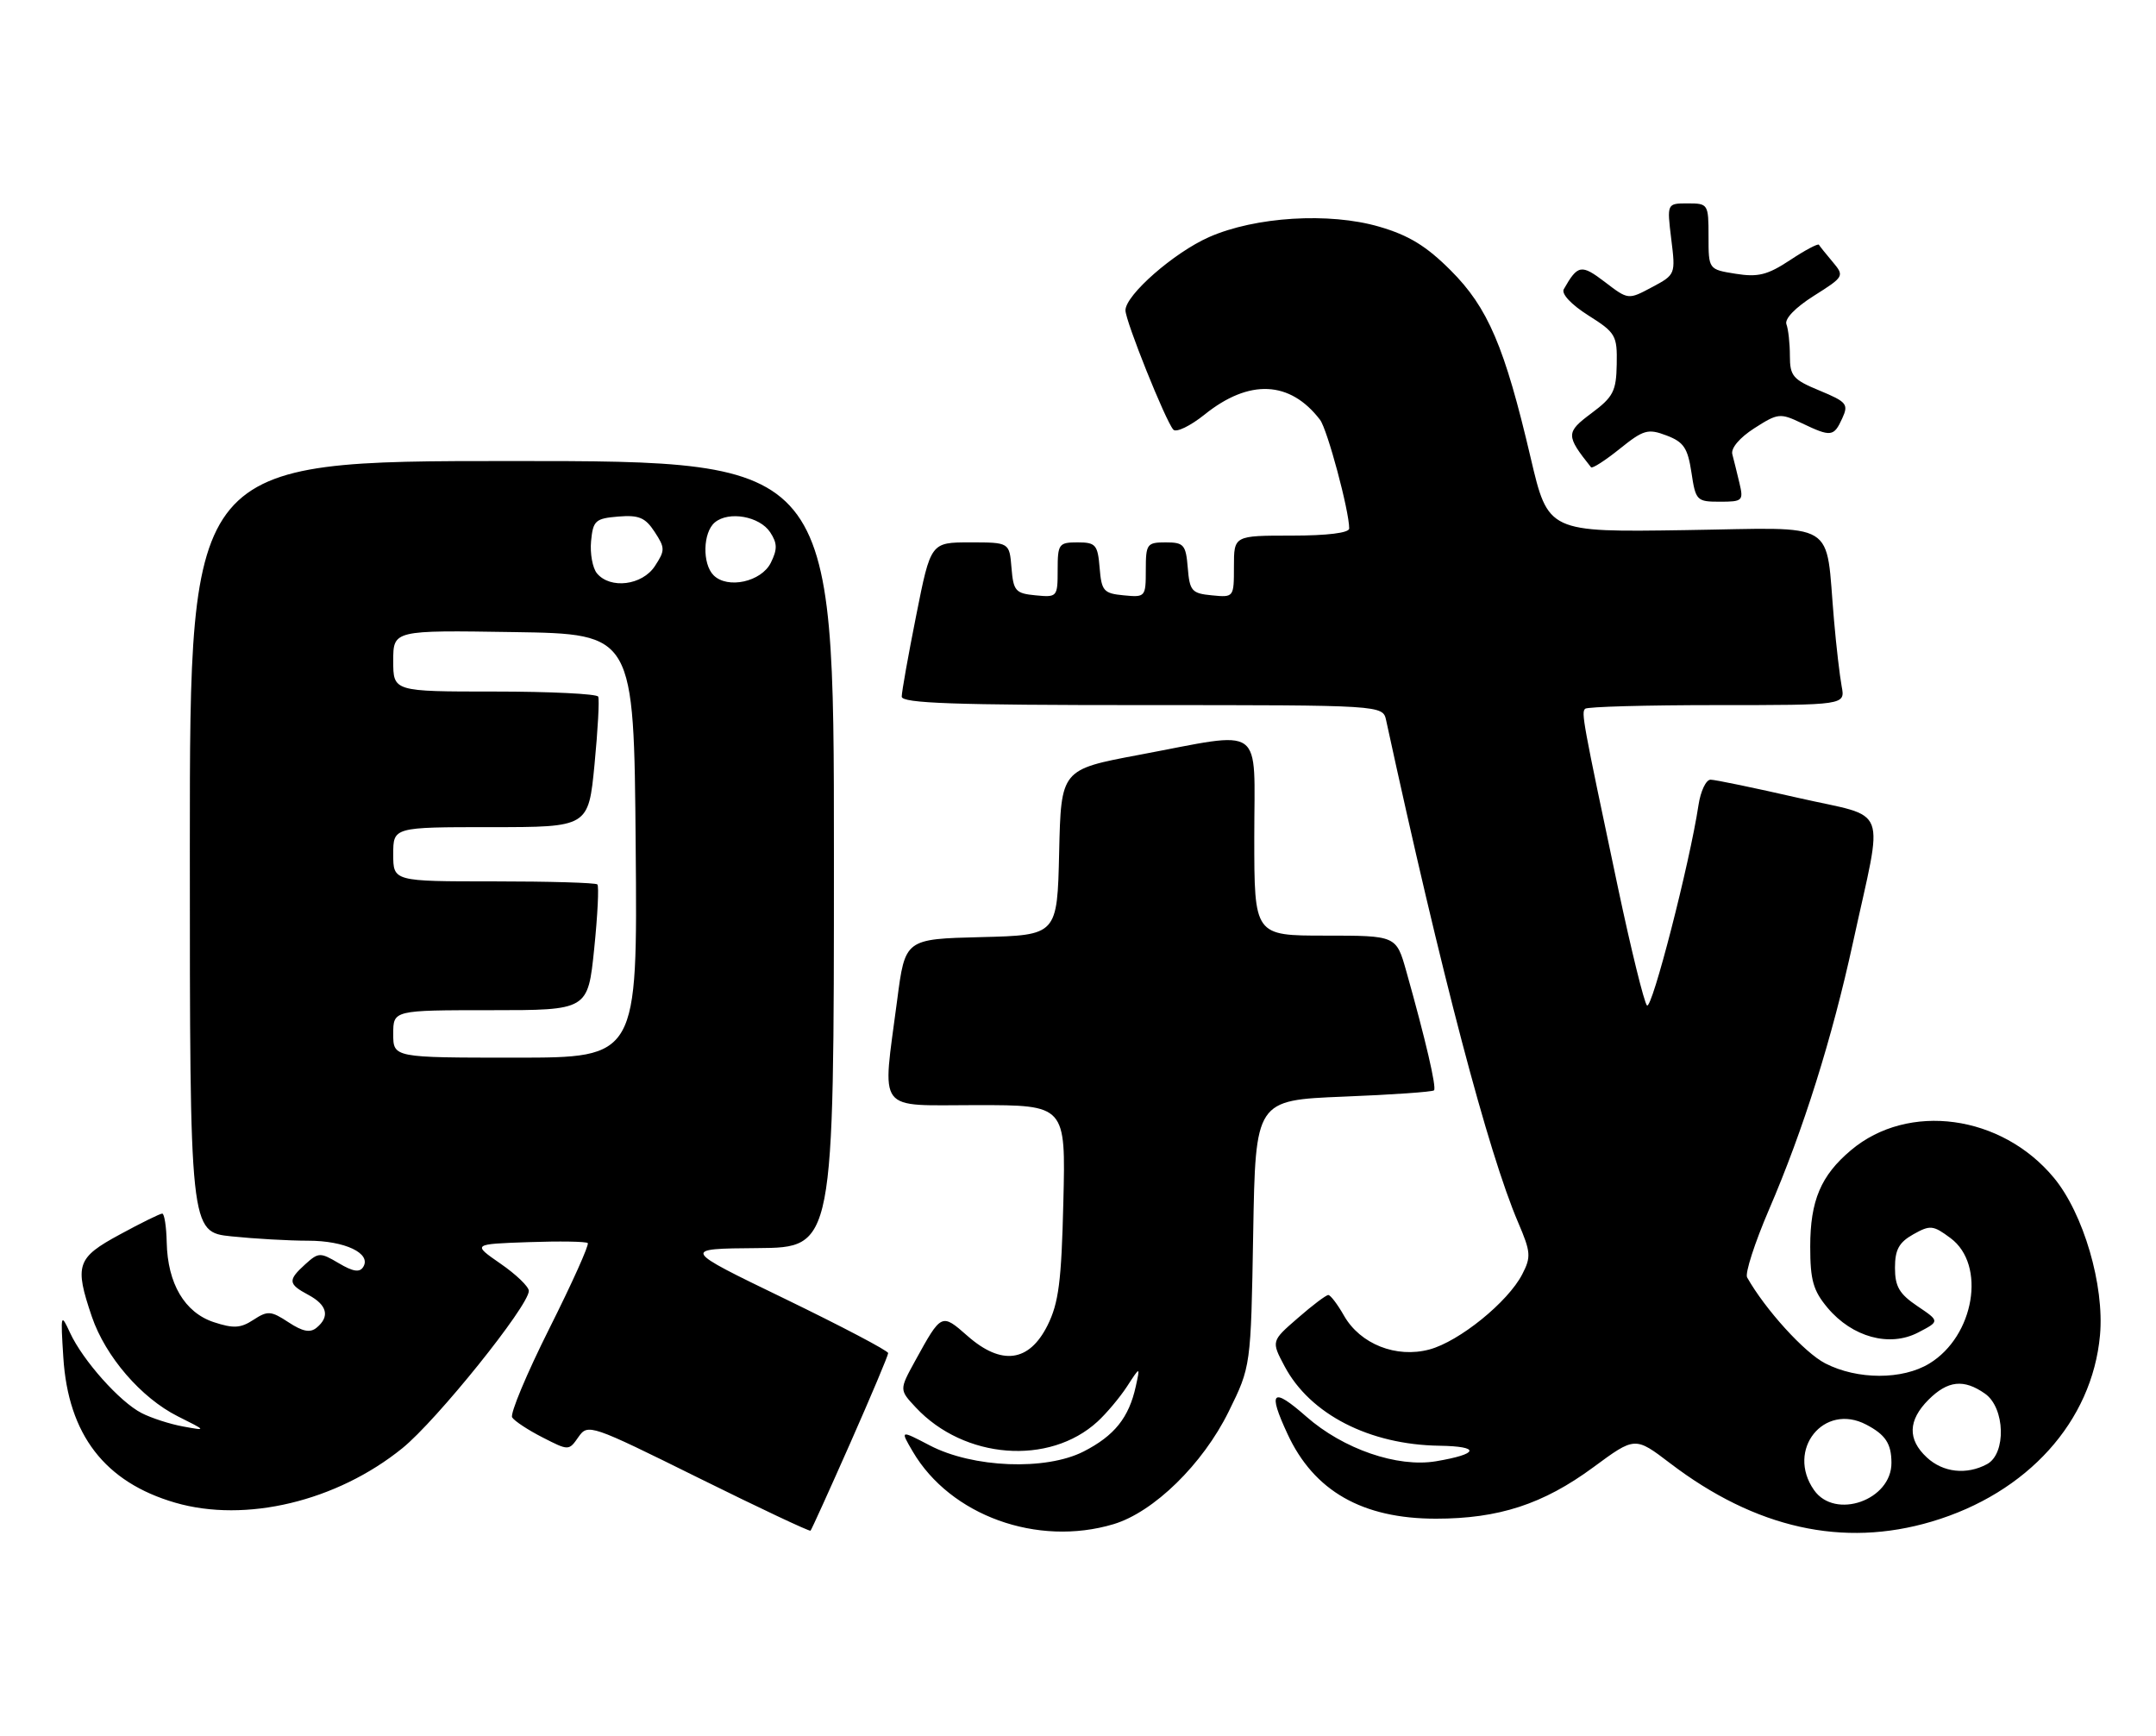 <?xml version="1.0" encoding="UTF-8" standalone="no"?>
<!DOCTYPE svg PUBLIC "-//W3C//DTD SVG 1.1//EN" "http://www.w3.org/Graphics/SVG/1.1/DTD/svg11.dtd" >
<svg xmlns="http://www.w3.org/2000/svg" xmlns:xlink="http://www.w3.org/1999/xlink" version="1.1" viewBox="0 0 318 256">
 <g >
 <path fill="currentColor"
d=" M 125.41 212.85 C 128.48 205.90 131.00 199.92 131.00 199.58 C 131.00 199.23 124.14 195.63 115.75 191.56 C 100.50 184.18 100.50 184.18 111.75 184.09 C 123.00 184.00 123.00 184.00 123.00 126.00 C 123.00 68.00 123.00 68.00 75.50 68.00 C 28.00 68.00 28.00 68.00 28.00 124.86 C 28.00 181.72 28.00 181.72 34.15 182.36 C 37.53 182.71 42.62 183.00 45.46 183.00 C 50.87 183.00 54.81 184.87 53.58 186.86 C 53.06 187.72 52.09 187.58 49.97 186.32 C 47.23 184.70 46.98 184.71 45.04 186.46 C 42.42 188.84 42.47 189.38 45.50 191.00 C 48.26 192.48 48.69 194.19 46.70 195.83 C 45.75 196.62 44.65 196.41 42.55 195.03 C 39.96 193.33 39.48 193.30 37.38 194.67 C 35.49 195.91 34.44 195.97 31.52 195.01 C 27.24 193.59 24.72 189.33 24.59 183.25 C 24.54 180.91 24.24 179.00 23.93 179.00 C 23.61 179.00 20.80 180.38 17.68 182.08 C 11.31 185.52 10.96 186.58 13.55 194.21 C 15.56 200.09 20.81 206.18 26.22 208.90 C 30.50 211.04 30.50 211.04 27.00 210.40 C 25.07 210.05 22.33 209.16 20.90 208.43 C 17.67 206.78 12.23 200.68 10.33 196.58 C 8.97 193.63 8.93 193.78 9.34 200.21 C 10.06 211.61 15.46 218.62 25.84 221.64 C 36.23 224.66 49.67 221.44 59.34 213.61 C 64.41 209.51 78.00 192.60 78.00 190.40 C 78.00 189.78 76.12 187.97 73.83 186.39 C 69.66 183.50 69.66 183.50 77.95 183.21 C 82.51 183.05 86.44 183.11 86.69 183.35 C 86.93 183.59 84.38 189.26 81.03 195.94 C 77.68 202.62 75.21 208.53 75.54 209.06 C 75.87 209.59 77.88 210.92 80.02 212.01 C 83.89 213.99 83.90 213.99 85.32 211.95 C 86.72 209.96 87.09 210.09 103.02 217.98 C 111.97 222.41 119.41 225.92 119.55 225.77 C 119.70 225.62 122.33 219.81 125.41 212.85 Z  M 164.24 224.81 C 170.17 223.03 177.40 215.97 181.22 208.21 C 184.50 201.55 184.50 201.55 184.84 181.91 C 185.18 162.28 185.18 162.28 198.14 161.75 C 205.27 161.47 211.29 161.05 211.51 160.82 C 211.91 160.42 210.28 153.40 207.42 143.25 C 205.94 138.00 205.94 138.00 195.47 138.00 C 185.00 138.00 185.00 138.00 185.00 123.50 C 185.00 106.57 186.76 107.82 168.00 111.34 C 156.50 113.50 156.50 113.50 156.22 125.72 C 155.94 137.94 155.94 137.94 144.72 138.22 C 133.50 138.50 133.50 138.50 132.33 147.50 C 130.12 164.43 129.04 163.00 144.09 163.00 C 157.19 163.00 157.19 163.00 156.84 177.25 C 156.56 189.04 156.15 192.19 154.50 195.50 C 151.79 200.91 147.72 201.45 142.72 197.06 C 138.85 193.66 138.87 193.66 134.97 200.74 C 132.64 204.99 132.64 204.99 135.07 207.59 C 142.20 215.23 154.76 216.21 161.88 209.68 C 163.19 208.48 165.15 206.15 166.23 204.50 C 168.18 201.50 168.18 201.50 167.52 204.50 C 166.51 209.10 164.37 211.77 159.83 214.09 C 154.24 216.94 143.48 216.51 137.13 213.19 C 132.76 210.91 132.76 210.91 134.63 214.10 C 140.16 223.53 153.00 228.18 164.24 224.81 Z  M 284.91 224.43 C 299.04 220.24 308.58 209.67 309.74 196.94 C 310.41 189.59 307.30 178.98 302.94 173.72 C 295.22 164.40 281.46 162.53 273.01 169.65 C 268.57 173.38 267.00 177.09 267.00 183.87 C 267.00 188.83 267.44 190.37 269.57 192.91 C 273.21 197.23 278.69 198.73 282.90 196.55 C 286.12 194.88 286.12 194.88 282.81 192.65 C 280.14 190.85 279.50 189.76 279.50 187.00 C 279.50 184.32 280.09 183.25 282.20 182.06 C 284.70 180.66 285.12 180.70 287.70 182.62 C 292.99 186.55 291.21 197.07 284.58 201.11 C 280.61 203.54 273.95 203.53 269.21 201.09 C 266.14 199.51 260.35 193.13 257.69 188.41 C 257.36 187.82 258.81 183.32 260.92 178.41 C 265.99 166.65 270.24 153.11 273.31 139.00 C 277.83 118.23 278.80 120.78 265.26 117.69 C 258.79 116.21 252.96 115.00 252.30 115.00 C 251.63 115.00 250.83 116.69 250.52 118.75 C 249.22 127.35 243.64 149.04 242.92 148.30 C 242.50 147.86 240.58 140.07 238.66 131.00 C 233.40 106.14 233.22 105.12 233.80 104.54 C 234.09 104.24 242.84 104.00 253.25 104.00 C 272.16 104.00 272.16 104.00 271.64 101.25 C 271.36 99.74 270.84 95.35 270.51 91.50 C 269.18 76.43 271.52 77.85 248.55 78.19 C 228.34 78.50 228.34 78.50 225.76 67.50 C 221.93 51.14 219.47 45.37 213.96 39.87 C 210.38 36.29 207.79 34.70 203.41 33.43 C 196.05 31.29 185.15 31.96 178.33 34.97 C 173.16 37.25 166.00 43.52 166.00 45.77 C 166.00 47.35 171.91 62.08 173.06 63.37 C 173.48 63.84 175.56 62.84 177.68 61.14 C 184.25 55.86 190.28 56.14 194.70 61.92 C 195.78 63.34 199.00 75.33 199.00 77.95 C 199.00 78.60 195.78 79.00 190.50 79.00 C 182.00 79.00 182.00 79.00 182.00 83.56 C 182.00 88.11 181.99 88.13 178.75 87.81 C 175.78 87.53 175.47 87.17 175.19 83.75 C 174.91 80.34 174.61 80.00 171.94 80.00 C 169.17 80.00 169.00 80.23 169.00 84.06 C 169.00 88.05 168.93 88.12 165.75 87.81 C 162.78 87.53 162.47 87.17 162.19 83.75 C 161.91 80.34 161.61 80.00 158.94 80.00 C 156.17 80.00 156.00 80.23 156.00 84.06 C 156.00 88.05 155.93 88.12 152.75 87.81 C 149.78 87.53 149.47 87.17 149.19 83.75 C 148.88 80.00 148.88 80.00 143.08 80.00 C 137.28 80.00 137.28 80.00 135.14 90.75 C 133.96 96.66 133.00 102.06 133.00 102.75 C 133.00 103.73 140.76 104.00 168.48 104.00 C 203.96 104.00 203.96 104.00 204.45 106.25 C 212.60 143.76 219.51 170.02 223.92 180.31 C 225.79 184.68 225.85 185.39 224.52 187.96 C 222.41 192.05 215.23 197.86 210.84 199.04 C 205.94 200.36 200.62 198.25 198.23 194.05 C 197.28 192.38 196.24 191.01 195.92 191.01 C 195.60 191.00 193.57 192.53 191.42 194.41 C 187.50 197.81 187.50 197.81 189.47 201.52 C 193.23 208.60 201.98 213.09 212.30 213.24 C 218.41 213.33 218.17 214.46 211.81 215.53 C 206.12 216.49 198.11 213.73 192.66 208.93 C 187.65 204.53 186.96 205.17 189.90 211.50 C 193.79 219.92 200.94 224.00 211.79 224.00 C 221.05 224.00 227.61 221.86 234.99 216.43 C 241.16 211.88 241.16 211.88 246.33 215.82 C 258.94 225.43 271.84 228.31 284.91 224.43 Z  M 256.56 71.25 C 256.20 69.74 255.73 67.83 255.51 67.00 C 255.27 66.11 256.59 64.55 258.76 63.16 C 262.24 60.93 262.56 60.90 265.74 62.41 C 270.07 64.48 270.48 64.43 271.72 61.71 C 272.68 59.62 272.40 59.28 268.38 57.61 C 264.45 55.99 264.00 55.46 264.00 52.48 C 264.00 50.66 263.77 48.56 263.49 47.83 C 263.19 47.03 264.80 45.36 267.54 43.63 C 272.02 40.80 272.06 40.72 270.31 38.63 C 269.32 37.46 268.41 36.32 268.28 36.10 C 268.15 35.89 266.23 36.90 264.02 38.37 C 260.70 40.56 259.31 40.91 256.00 40.38 C 252.00 39.74 252.00 39.74 252.00 34.87 C 252.00 30.10 251.94 30.00 248.93 30.00 C 245.86 30.00 245.86 30.00 246.50 35.25 C 247.15 40.47 247.13 40.51 243.66 42.36 C 240.16 44.23 240.16 44.23 236.72 41.60 C 233.23 38.94 232.71 39.03 230.65 42.66 C 230.27 43.34 231.74 44.92 234.27 46.52 C 238.31 49.07 238.54 49.48 238.46 53.73 C 238.39 57.70 237.95 58.55 234.73 60.95 C 230.94 63.78 230.93 64.22 234.67 68.92 C 234.85 69.15 236.75 67.93 238.89 66.21 C 242.41 63.38 243.06 63.19 245.80 64.23 C 248.34 65.19 248.93 66.07 249.48 69.69 C 250.10 73.84 250.26 74.00 253.67 74.00 C 257.03 74.00 257.18 73.86 256.56 71.25 Z  M 58.00 152.50 C 58.00 149.00 58.00 149.00 72.36 149.00 C 86.71 149.00 86.71 149.00 87.64 139.95 C 88.15 134.97 88.36 130.69 88.11 130.45 C 87.87 130.20 80.99 130.00 72.83 130.00 C 58.00 130.00 58.00 130.00 58.00 126.00 C 58.00 122.00 58.00 122.00 72.40 122.00 C 86.79 122.00 86.79 122.00 87.69 112.75 C 88.18 107.66 88.43 103.16 88.23 102.75 C 88.04 102.34 81.16 102.00 72.94 102.00 C 58.00 102.00 58.00 102.00 58.00 97.48 C 58.00 92.95 58.00 92.95 75.75 93.23 C 93.50 93.50 93.50 93.50 93.76 124.75 C 94.03 156.00 94.03 156.00 76.01 156.00 C 58.00 156.00 58.00 156.00 58.00 152.50 Z  M 88.05 84.57 C 87.40 83.78 87.01 81.64 87.18 79.82 C 87.47 76.78 87.82 76.47 91.19 76.19 C 94.23 75.94 95.18 76.34 96.55 78.44 C 98.11 80.82 98.11 81.18 96.59 83.50 C 94.73 86.34 90.02 86.93 88.05 84.57 Z  M 105.25 84.85 C 103.56 83.16 103.67 78.52 105.44 77.05 C 107.50 75.34 112.04 76.15 113.60 78.51 C 114.66 80.13 114.68 81.01 113.69 83.01 C 112.29 85.82 107.31 86.91 105.25 84.85 Z  M 267.56 219.78 C 263.40 213.85 269.01 206.83 275.27 210.13 C 278.10 211.61 278.97 212.93 278.98 215.75 C 279.02 221.27 270.66 224.21 267.56 219.78 Z  M 284.19 214.96 C 281.33 212.30 281.42 209.49 284.45 206.45 C 287.29 203.62 289.65 203.36 292.78 205.56 C 295.75 207.64 295.94 214.43 293.07 215.96 C 290.05 217.58 286.58 217.19 284.19 214.96 Z "/>
</g>
</svg>